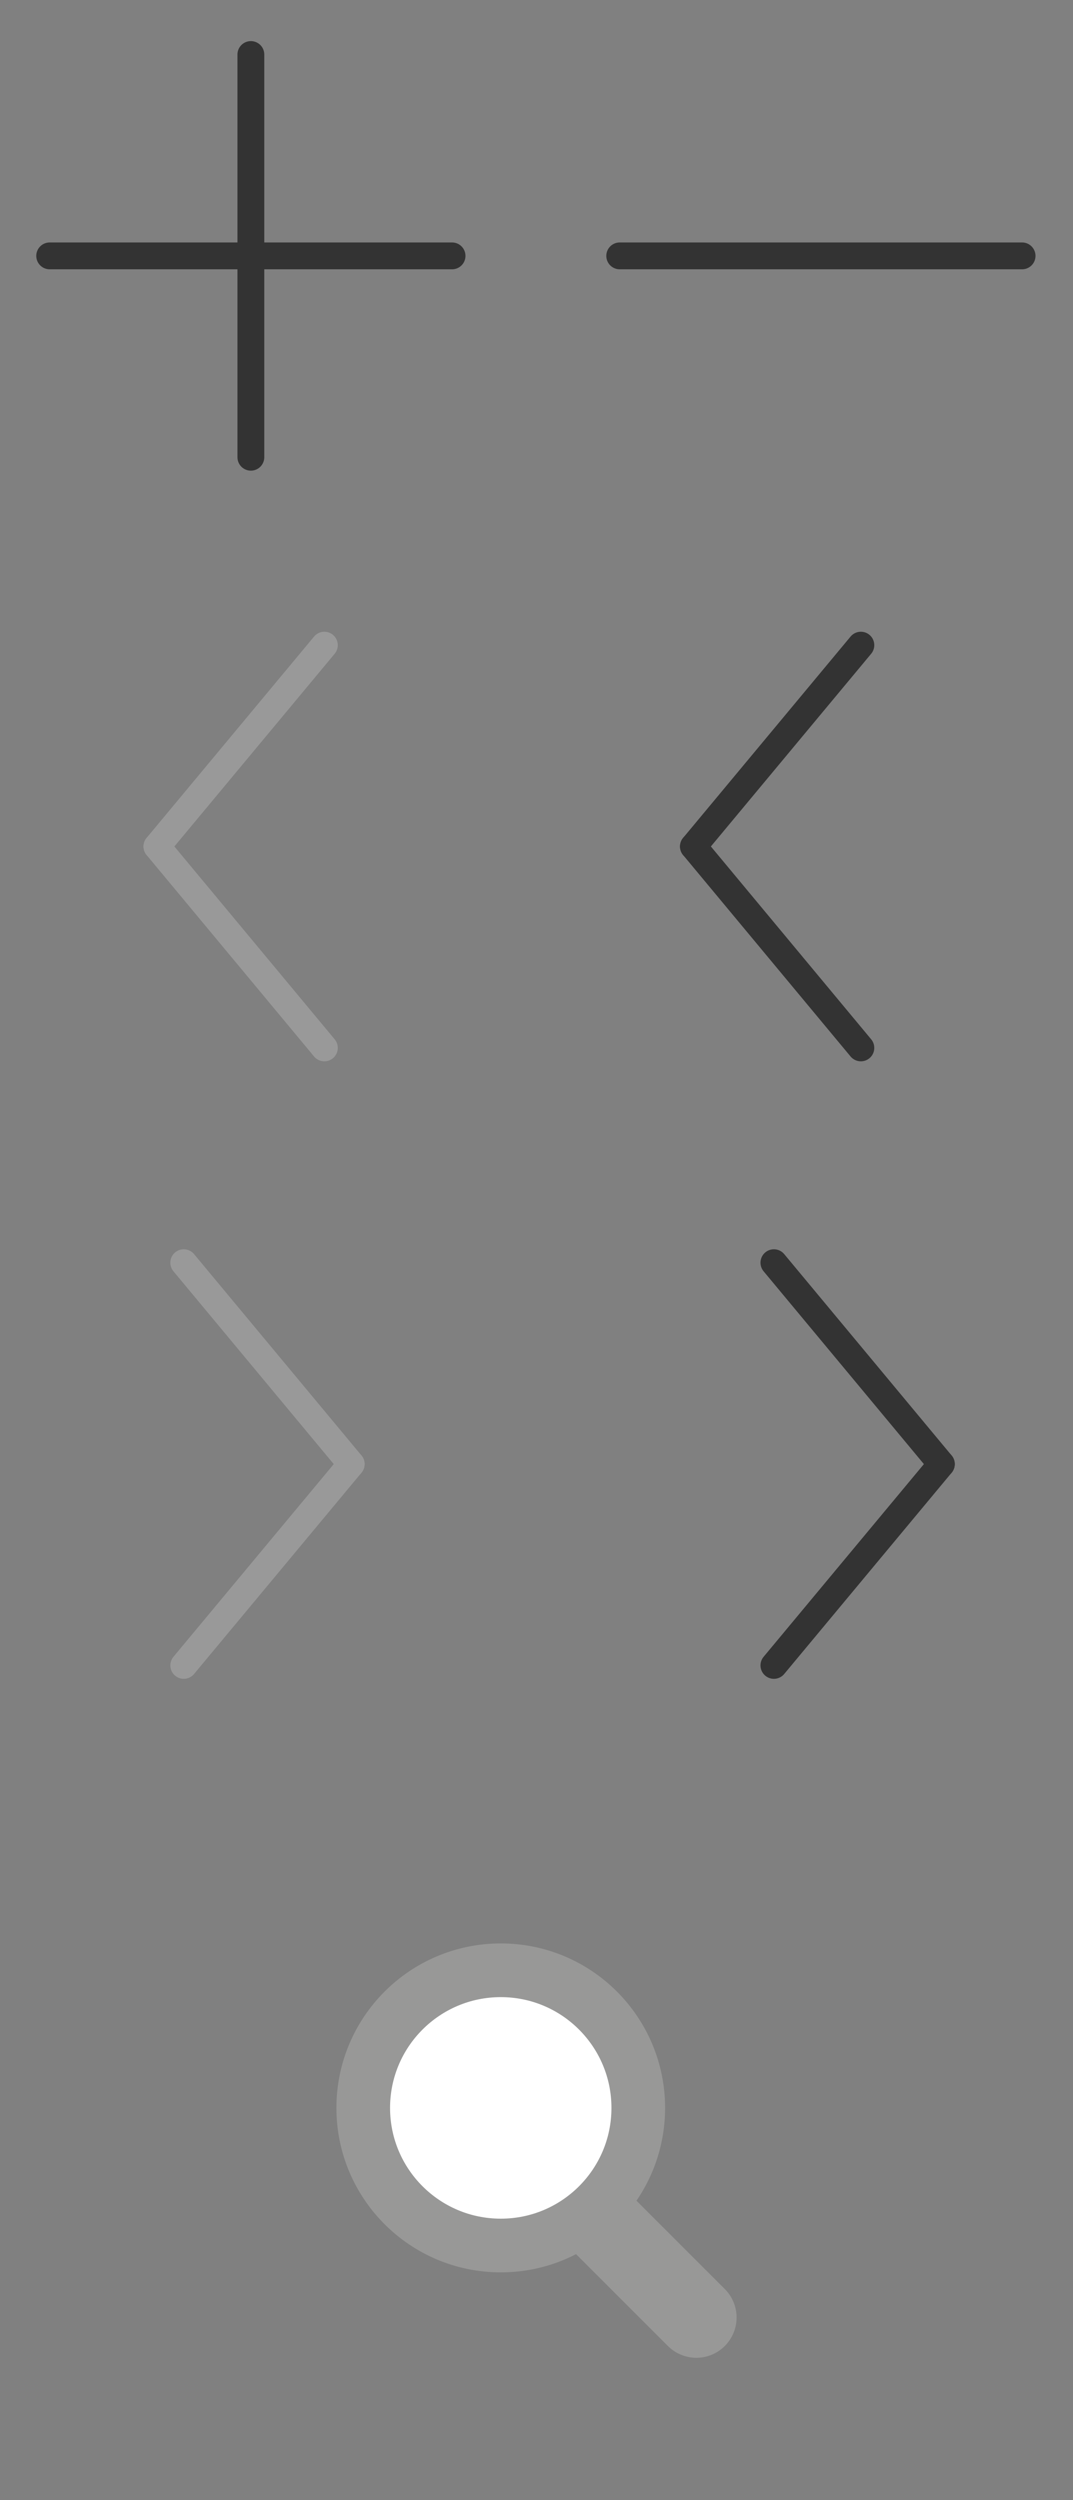 <?xml version="1.0" encoding="utf-8"?>
<!-- Generator: Adobe Illustrator 16.0.4, SVG Export Plug-In . SVG Version: 6.00 Build 0)  -->
<!DOCTYPE svg PUBLIC "-//W3C//DTD SVG 1.1//EN" "http://www.w3.org/Graphics/SVG/1.1/DTD/svg11.dtd">
<svg version="1.1" id="Layer_1" xmlns="http://www.w3.org/2000/svg" xmlns:xlink="http://www.w3.org/1999/xlink" x="0px" y="0px"
	 width="40px" height="93.122px" viewBox="0 0 40 93.122" enable-background="new 0 0 40 93.122" xml:space="preserve">
<rect x="0" y="0" width="40" height="93.122" fill="#808080" stroke="none"/>
<symbol  id="search_icon" viewBox="-7.459 -7.717 14.918 15.435">
	
		<line fill="none" stroke="#989897" stroke-width="3" stroke-linecap="round" stroke-miterlimit="10" x1="2.031" y1="-2.292" x2="5.959" y2="-6.217"/>
	<path fill="#FFFFFF" stroke="#989897" stroke-width="2" stroke-miterlimit="10" d="M3.794,1.59c0-2.831-2.294-5.125-5.125-5.125
		c-2.832,0-5.128,2.295-5.128,5.125c0,2.832,2.296,5.127,5.128,5.127C1.5,6.717,3.794,4.421,3.794,1.59z"/>
</symbol>
<g id="About_Us_Plus_15_">
	
		<line fill="none" stroke="#333333" stroke-linecap="round" stroke-linejoin="round" stroke-miterlimit="10" x1="9.352" y1="2.031" x2="9.352" y2="17.031"/>
	
		<line fill="none" stroke="#333333" stroke-linecap="round" stroke-linejoin="round" stroke-miterlimit="10" x1="1.852" y1="9.531" x2="16.852" y2="9.531"/>
</g>
<use xlink:href="#search_icon"  width="14.918" height="15.435" x="-7.459" y="-7.717" transform="matrix(1 0 0 -1 20 80.106)" overflow="visible"/>
<g>
	
		<line fill="none" stroke="#999999" stroke-linecap="round" stroke-miterlimit="10" x1="12.092" y1="24.031" x2="5.85" y2="31.529"/>
	
		<line fill="none" stroke="#999999" stroke-linecap="round" stroke-miterlimit="10" x1="5.85" y1="31.529" x2="12.092" y2="39.032"/>
</g>
<g>
	
		<line fill="none" stroke="#333333" stroke-linecap="round" stroke-miterlimit="10" x1="32.092" y1="24.031" x2="25.85" y2="31.529"/>
	
		<line fill="none" stroke="#333333" stroke-linecap="round" stroke-miterlimit="10" x1="25.85" y1="31.529" x2="32.092" y2="39.032"/>
</g>
<g>
	
		<line fill="none" stroke="#999999" stroke-linecap="round" stroke-miterlimit="10" x1="6.85" y1="62.033" x2="13.092" y2="54.535"/>
	
		<line fill="none" stroke="#999999" stroke-linecap="round" stroke-miterlimit="10" x1="13.092" y1="54.535" x2="6.85" y2="47.033"/>
</g>
<g>
	
		<line fill="none" stroke="#333333" stroke-linecap="round" stroke-miterlimit="10" x1="28.85" y1="62.033" x2="35.092" y2="54.535"/>
	
		<line fill="none" stroke="#333333" stroke-linecap="round" stroke-miterlimit="10" x1="35.092" y1="54.535" x2="28.85" y2="47.033"/>
</g>
<g id="About_Us_Plus_1_">
	
		<line fill="none" stroke="#333333" stroke-linecap="round" stroke-linejoin="round" stroke-miterlimit="10" x1="23.102" y1="9.531" x2="38.102" y2="9.531"/>
</g>
</svg>
